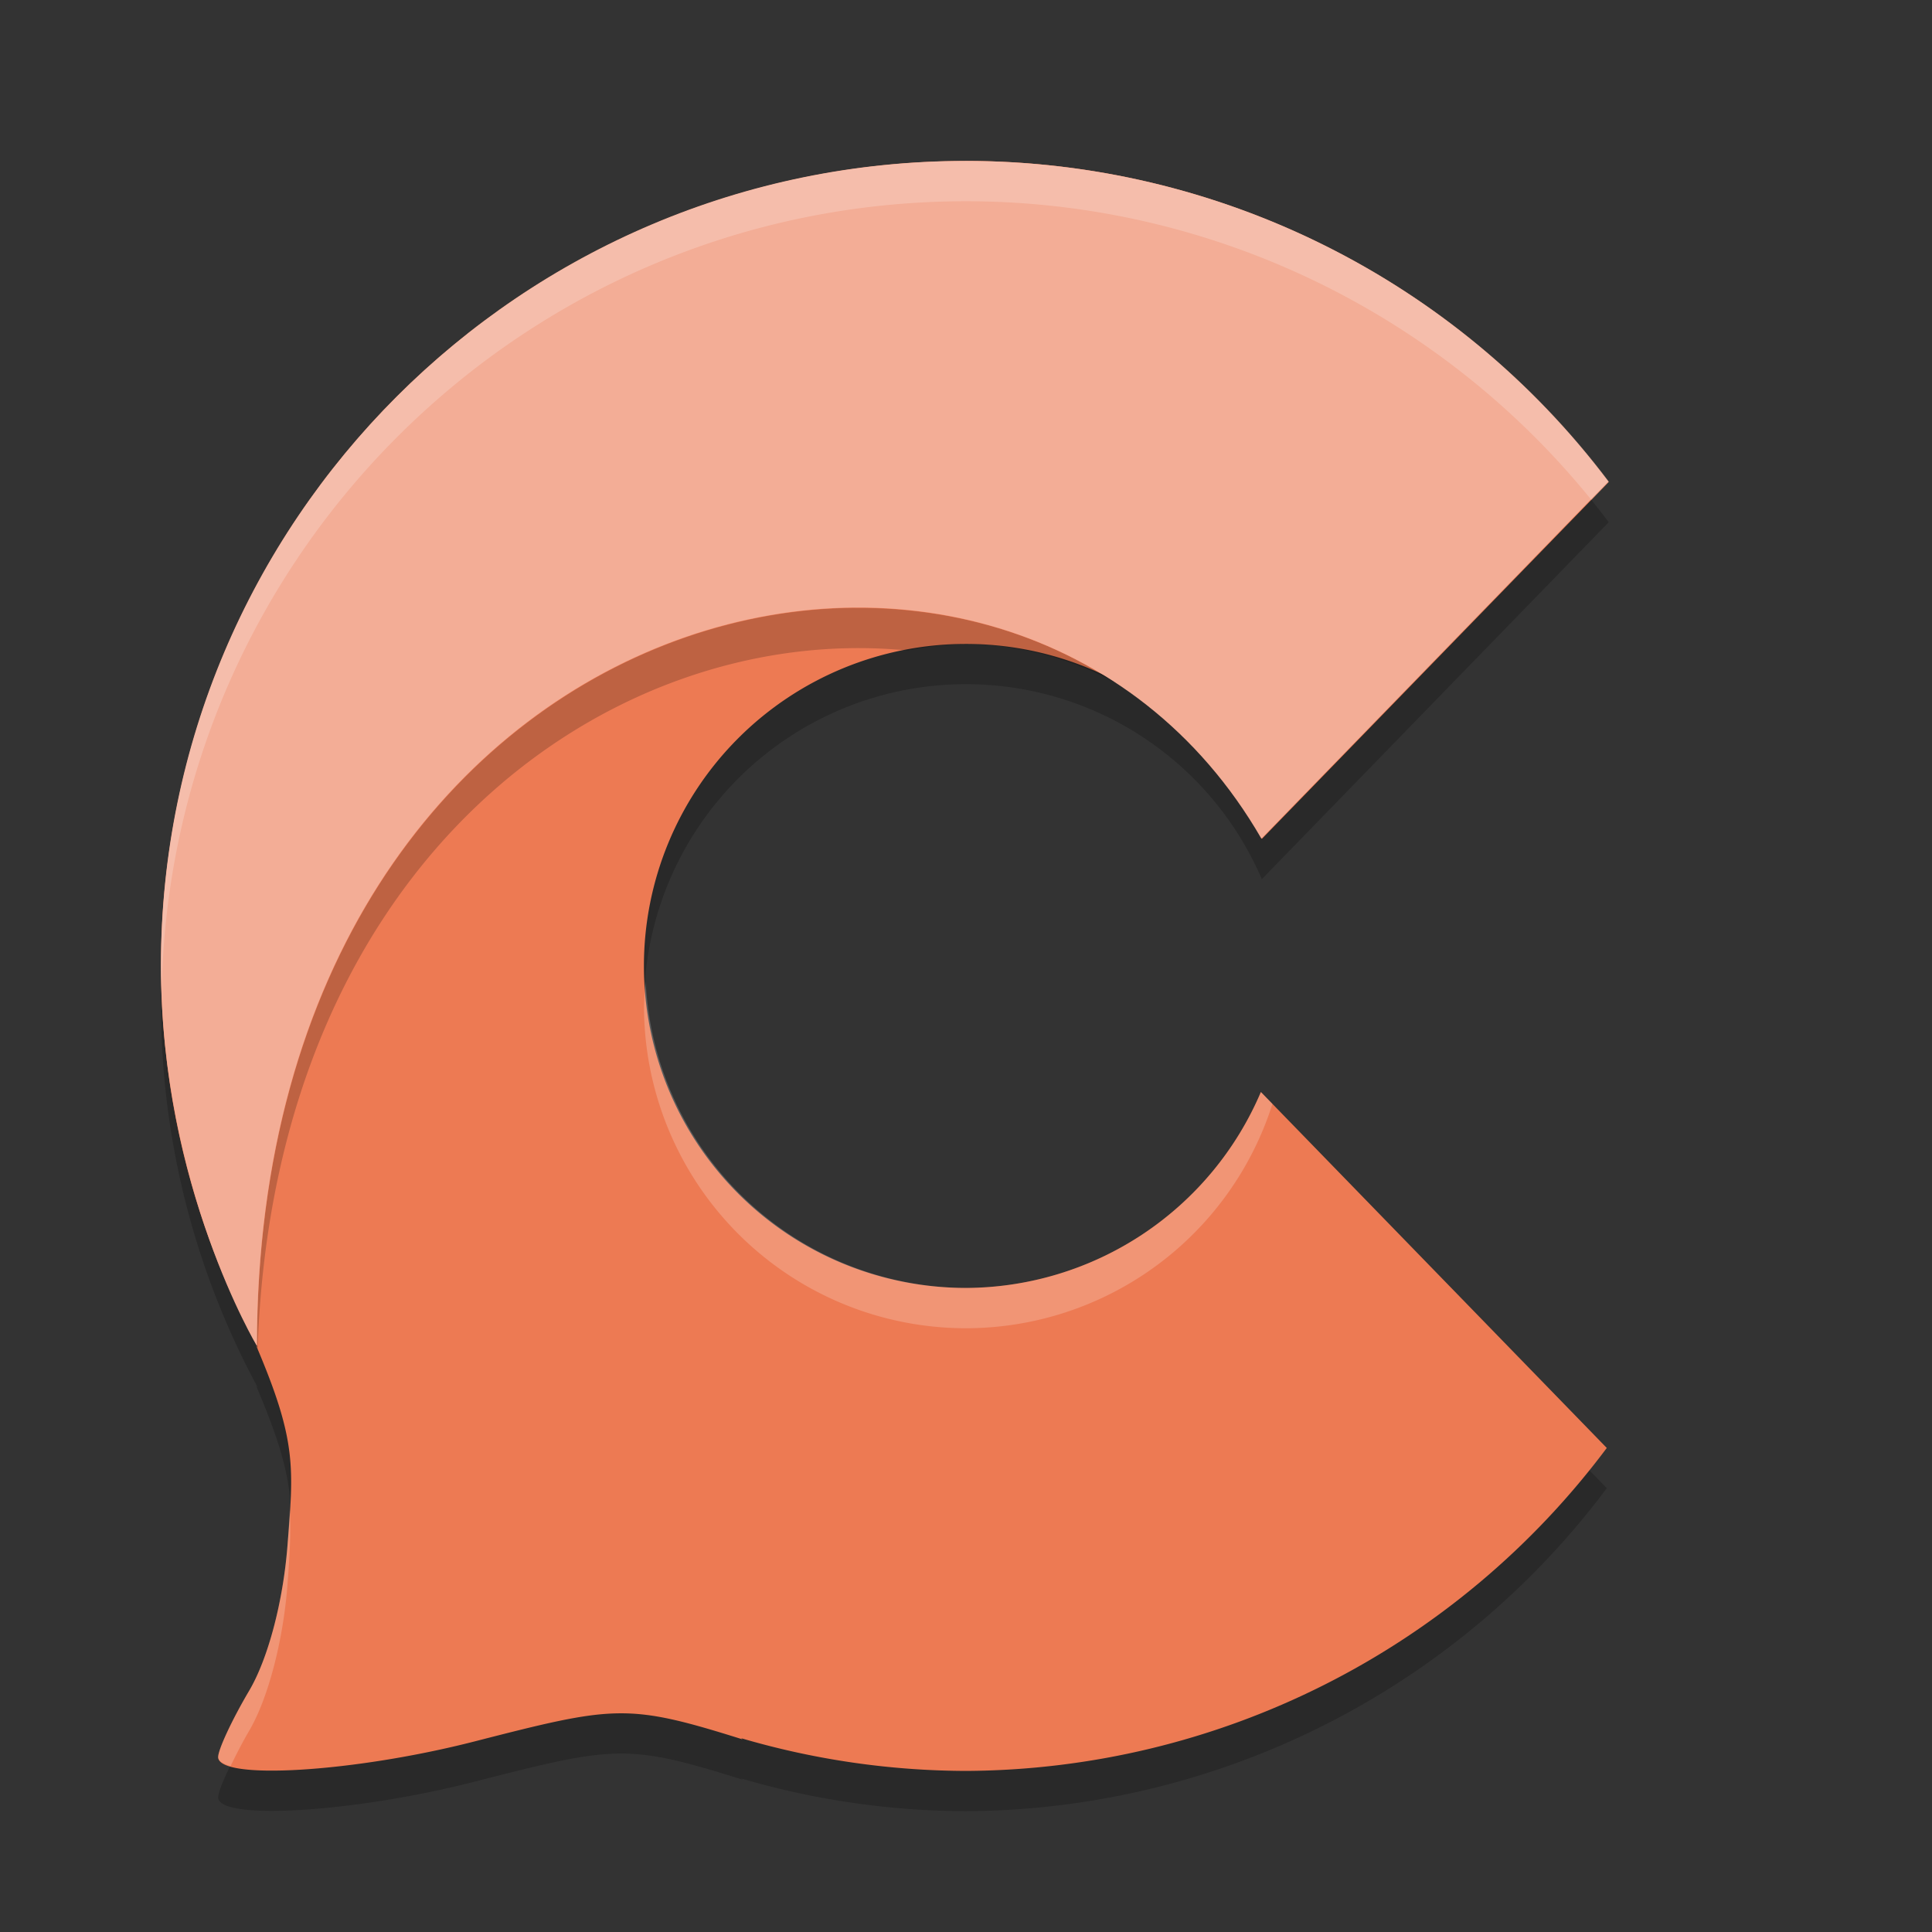 <svg width="24" height="24" version="1.1" xmlns="http://www.w3.org/2000/svg">
 <rect width="100%" height="100%" fill="#333333" stroke="none"/>
 <path d="m12 2.5a10 10 0 0 0-10 10 10 10 0 0 0 1.201 4.734l-0.018-0.016c0.504 1.184 0.466 1.507 0.387 2.496-0.055 0.689-0.241 1.393-0.475 1.789-0.212 0.359-0.385 0.73-0.385 0.824 0 0.292 1.688 0.189 3.18-0.193 1.748-0.448 1.901-0.477 3.334-0.027l-0.016-0.014a10 10 0 0 0 2.791 0.406 10 10 0 0 0 7.961-4.012l-4.297-4.422a4 4 0 0 1-3.664 2.434 4 4 0 0 1-4-4 4 4 0 0 1 4-4 4 4 0 0 1 3.676 2.422l4.309-4.434a10 10 0 0 0-7.984-3.988z" style="opacity:.2"/>
 <path d="m12 2a10 10 0 0 0-10 10 10 10 0 0 0 1.201 4.734l-0.018-0.016c0.504 1.184 0.466 1.507 0.387 2.496-0.055 0.689-0.241 1.393-0.475 1.789-0.212 0.359-0.385 0.73-0.385 0.824 0 0.292 1.688 0.189 3.18-0.193 1.748-0.448 1.901-0.477 3.334-0.027l-0.016-0.014a10 10 0 0 0 2.791 0.406 10 10 0 0 0 7.961-4.012l-4.297-4.422a4 4 0 0 1-3.664 2.434 4 4 0 0 1-4-4 4 4 0 0 1 4-4 4 4 0 0 1 3.676 2.422l4.309-4.434a10 10 0 0 0-7.984-3.988z" style="fill:#ed7a53"/>
 <path d="m10.625 7.551c-3.58 0.024-7.427 3.11-7.432 9.166a10 10 0 0 0 0.008 0.018c0.216-6.096 4.421-9.017 8.074-8.654a4 4 0 0 1 0.725-0.08 4 4 0 0 1 1.85 0.475c-0.958-0.625-2.077-0.931-3.225-0.924zm-7.424 9.184-0.008-0.008-0.01-0.008c0.007 0.016 0.011 0.028 0.018 0.043 3.063e-4 -0.009-3.244e-4 -0.018 0-0.027zm-1.129-3.586a10 10 0 0 0 0.02 0.154c-0.007-0.051-0.013-0.103-0.02-0.154zm0.213 1.182a10 10 0 0 0 0.047 0.193c-0.016-0.063-0.031-0.128-0.047-0.193z" style="opacity:.2"/>
 <path transform="matrix(.357 0 0 .357 .571 .571)" d="M 32,4 C 16.536,4 4,16.536 4,32 c 0,7.677 3.34,13.235 3.34,13.235 0,-26.497 26.257,-32.715 34.952,-17.654 L 54.365,15.154 C 49.075,8.131 40.793,4 32,4 Z" style="fill:#f3ad96"/>
 <path d="M 12,2 C 6.477,2 2,6.477 2,12 2,12.11 2.004,12.217 2.008,12.324 2.103,6.883 6.537,2.5 12,2.5 c 3.023,4.49e-5 5.875,1.371 7.77,3.711 L 19.988,5.984 C 18.099,3.476 15.14,2 12,2 Z M 8.021,12.195 A 4,4 0 0 0 8,12.5 a 4,4 0 0 0 4,4 4,4 0 0 0 3.807,-2.787 L 15.664,13.566 A 4,4 0 0 1 12,16 4,4 0 0 1 8.021,12.195 Z m -4.42,6.543 c -0.009,0.148 -0.016,0.293 -0.031,0.477 -0.055,0.689 -0.241,1.393 -0.475,1.789 -0.212,0.359 -0.385,0.73 -0.385,0.824 0,0.05 0.065,0.084 0.154,0.111 0.066,-0.134 0.14,-0.283 0.23,-0.436 0.233,-0.396 0.419,-1.1 0.475,-1.789 0.032,-0.403 0.046,-0.692 0.031,-0.977 z" style="fill:#ffffff;opacity:.2"/>
</svg>
